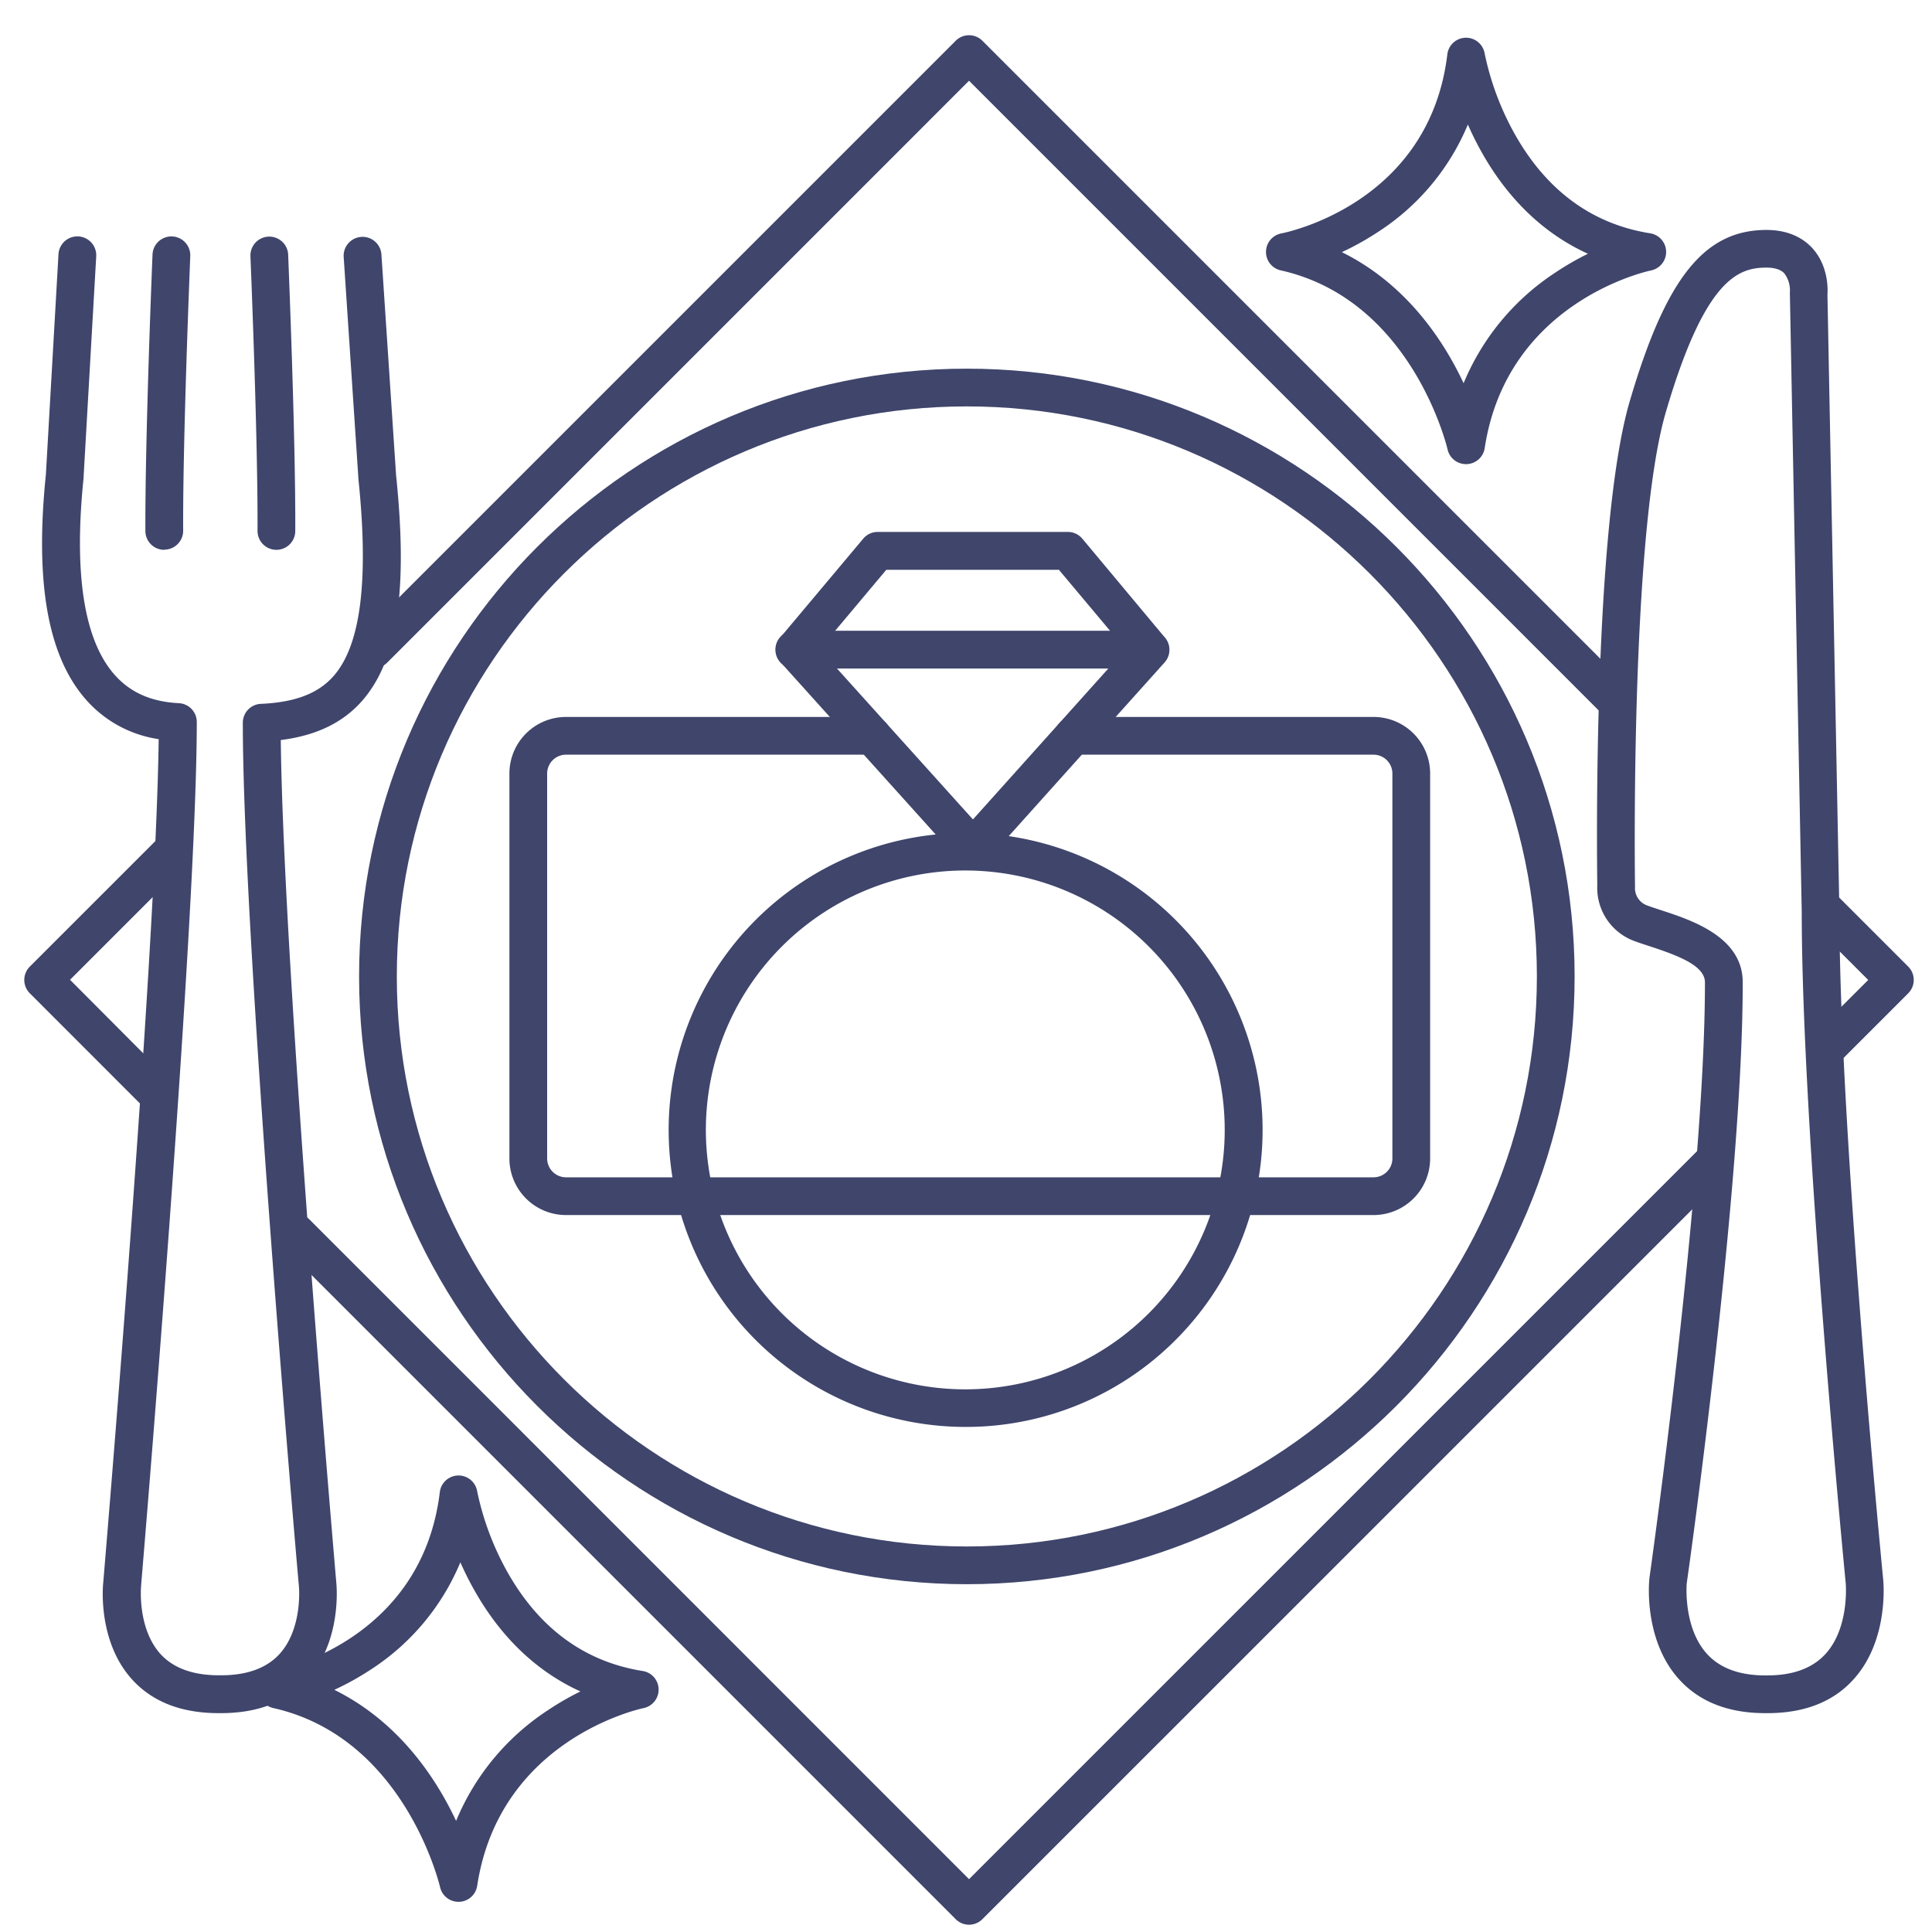 <?xml version="1.0" ?><svg viewBox="0 0 512 512" xmlns="http://www.w3.org/2000/svg"><defs><style>.cls-1{fill:#3f456b;}</style></defs><title/><g id="Lines"><path class="cls-1" d="M255.82,378.15a78.7,78.7,0,1,1,55.68-23h0A78.45,78.45,0,0,1,255.82,378.15Zm0-147.46a68.75,68.75,0,1,0,48.61,117.36h0a68.75,68.75,0,0,0-48.61-117.36Z"/><path class="cls-1" d="M257.85,229.64a5,5,0,0,1-3.72-1.65l-47.25-52.46a5,5,0,0,1-.12-6.56l22-26.21a5,5,0,0,1,3.84-1.79H283a5,5,0,0,1,3.83,1.79L308.74,169a5,5,0,0,1-.11,6.55L261.57,228a5,5,0,0,1-3.72,1.66Zm-40.64-57.58,40.63,45.1,40.45-45.09L280.62,151H234.88Z"/><path class="cls-1" d="M388.5,123a5,5,0,0,1-4.88-3.91c-.09-.39-9.36-39.63-44.21-47.44a5,5,0,0,1,.15-9.79c1.6-.31,39.24-8.06,44-47.46a5,5,0,0,1,4.85-4.4h.11a5,5,0,0,1,4.93,4.18,74.68,74.68,0,0,0,8.38,22.06c8.41,14.56,20.35,23.18,35.48,25.59a5,5,0,0,1,.23,9.84c-1.55.32-38.2,8.55-44.08,47.08a5,5,0,0,1-4.77,4.25ZM355.6,66.82c17.1,8.46,26.94,23.37,32.27,34.74a64.52,64.52,0,0,1,24.29-29.31,75.28,75.28,0,0,1,8.66-5C409.44,62.08,400,53.17,393,40.94A83.53,83.53,0,0,1,389,33a62.36,62.36,0,0,1-23.72,28.41A73.94,73.94,0,0,1,355.6,66.82Z"/><path class="cls-1" d="M121.5,504a5,5,0,0,1-4.88-3.91c-.09-.39-9.36-39.63-44.21-47.44a5,5,0,0,1,.15-9.79c1.6-.31,39.24-8.06,44-47.46a5,5,0,0,1,9.89-.22,74.68,74.68,0,0,0,8.38,22.06c8.41,14.56,20.35,23.18,35.48,25.59a5,5,0,0,1,.23,9.84c-1.55.32-38.2,8.55-44.08,47.08a5,5,0,0,1-4.77,4.25ZM88.6,447.82c17.1,8.46,26.94,23.37,32.27,34.74a64.52,64.52,0,0,1,24.29-29.31,75.28,75.28,0,0,1,8.66-5C142.44,443.08,133,434.17,126,421.94a83.53,83.53,0,0,1-4-7.91,62.36,62.36,0,0,1-23.72,28.41A73.94,73.94,0,0,1,88.6,447.82Z"/><path class="cls-1" d="M40.37,293.63a5,5,0,0,1-3.54-1.46L7.9,263.23a5,5,0,0,1,0-7.07l33.59-33.58a5,5,0,1,1,7.07,7.07l-30,30L43.9,285.1a5,5,0,0,1-3.53,8.53Z"/><path class="cls-1" d="M256.8,510.07a5,5,0,0,1-3.53-1.47L74.9,330.23A5,5,0,0,1,82,323.16L256.8,498l193.41-193.4a5,5,0,1,1,7.07,7.07L260.34,508.6A5,5,0,0,1,256.8,510.07Z"/><path class="cls-1" d="M484.31,282.56a5,5,0,0,1-3.54-8.54L495.1,259.7l-15.3-15.29a5,5,0,0,1,7.08-7.07l18.82,18.82a5,5,0,0,1,0,7.07l-17.86,17.86A5,5,0,0,1,484.31,282.56Z"/><path class="cls-1" d="M427.87,190.4a5,5,0,0,1-3.54-1.47L256.8,21.4,102.67,175.54a5,5,0,1,1-7.07-7.07L253.27,10.8a5,5,0,0,1,7.07,0L431.4,181.86a5,5,0,0,1-3.53,8.54Z"/><path class="cls-1" d="M468.41,454h-.6c-9.77,0-17.46-3-22.87-9-9.39-10.41-7.92-25.8-7.85-26.45a1.23,1.23,0,0,0,0-.19c.15-1,14.74-104.11,14.74-157.87v-.07c.07-4.47-6.94-7.13-14.75-9.69-1.44-.47-2.8-.91-4-1.36a15,15,0,0,1-9.78-14.78c-.09-6.1-1.19-94.88,8.59-128.22,9.59-32.69,19.75-45.43,36.25-45.43,6.41,0,10.14,2.62,12.15,4.82,4.17,4.58,4.14,10.64,4,12.25l3.17,163.63c0,57.7,11.49,175.8,11.61,177,.06.62,1.54,16-7.83,26.37C485.88,451,478.18,454,468.41,454ZM447,419.6c-.07.93-.79,11.91,5.37,18.7,3.43,3.78,8.62,5.7,15.41,5.7h.6c6.82,0,12-1.93,15.45-5.74,6.32-7,5.32-18.55,5.31-18.67-.12-1.22-11.66-119.8-11.66-177.89L474.34,78a5.15,5.15,0,0,1,0-.56,7.48,7.48,0,0,0-1.48-5c-.94-1-2.53-1.52-4.73-1.52-7.47,0-16.3,2.95-26.65,38.24-9.5,32.37-8.2,124.54-8.19,125.47a4,4,0,0,1,0,.49,4.86,4.86,0,0,0,3.3,4.86c1,.38,2.27.79,3.61,1.23,8.15,2.66,21.78,7.12,21.64,19.29C461.85,314.09,447.63,415.37,447,419.6Z"/><path class="cls-1" d="M58.53,454h-.59c-9.87,0-17.6-3-23-9-8.9-9.9-7.72-24.19-7.59-25.46.28-3.34,14-165.78,14.7-223.66A31.79,31.79,0,0,1,22.5,185.08c-9.88-11.52-13.26-30.92-10.34-59.31l3.34-58.4a5,5,0,1,1,10,.57l-3.35,58.51a1.64,1.64,0,0,1,0,.23c-2.6,25.22.08,42.68,8,51.89,4.18,4.87,9.82,7.41,17.25,7.78a5,5,0,0,1,4.75,5c0,54.09-14.63,227.29-14.77,229a.41.41,0,0,0,0,.11c0,.09-1,11,5.11,17.83,3.42,3.77,8.64,5.68,15.52,5.68h.59c6.91,0,12.14-1.93,15.55-5.72,6.07-6.76,5.08-17.67,5.07-17.78a.31.31,0,0,1,0-.1C79,418.7,64.35,249.34,64.35,191.53a5,5,0,0,1,4.78-5c9.16-.4,15.32-2.79,19.39-7.51,7.13-8.27,9.24-25.35,6.45-52.22,0-.06,0-.13,0-.19l-3.89-58.5a5,5,0,1,1,10-.66l3.88,58.41c3.16,30.53.43,48.94-8.84,59.69-5.09,5.9-12.22,9.38-21.71,10.57.7,61,14.44,220.14,14.72,223.37.12,1.25,1.32,15.55-7.58,25.46C76.14,451,68.4,454,58.53,454Z"/><path class="cls-1" d="M43.53,145.71a5,5,0,0,1-5-5c-.1-25,1.87-72.78,1.89-73.26a5,5,0,1,1,10,.42c0,.48-2,48-1.88,72.79a5,5,0,0,1-5,5Z"/><path class="cls-1" d="M73.25,145.71h0a5,5,0,0,1-5-5c.11-24.77-1.86-72.32-1.88-72.79a5,5,0,1,1,10-.42c0,.48,2,48.26,1.88,73.25A5,5,0,0,1,73.25,145.71Z"/><path class="cls-1" d="M256.22,419.83c-88.81,0-161.06-72.25-161.06-161.07S167.41,97.7,256.22,97.7,417.29,170,417.29,258.76,345,419.83,256.22,419.83Zm0-312.13c-83.29,0-151.06,67.76-151.06,151.06s67.77,151.07,151.06,151.07,151.07-67.77,151.07-151.07S339.52,107.7,256.22,107.7Z"/><path class="cls-1" d="M364,322H150a15,15,0,0,1-15-15V205a15,15,0,0,1,15-15h81.15a5,5,0,0,1,0,10H150a5,5,0,0,0-5,5V307a5,5,0,0,0,5,5H364a5,5,0,0,0,5-5V205a5,5,0,0,0-5-5H284.44a5,5,0,0,1,0-10H364a15,15,0,0,1,15,15V307A15,15,0,0,1,364,322Z"/></g><g id="Outline"><path class="cls-1" d="M304.81,177.16H210.49a5,5,0,0,1,0-10h94.32a5,5,0,0,1,0,10Z"/></g></svg>